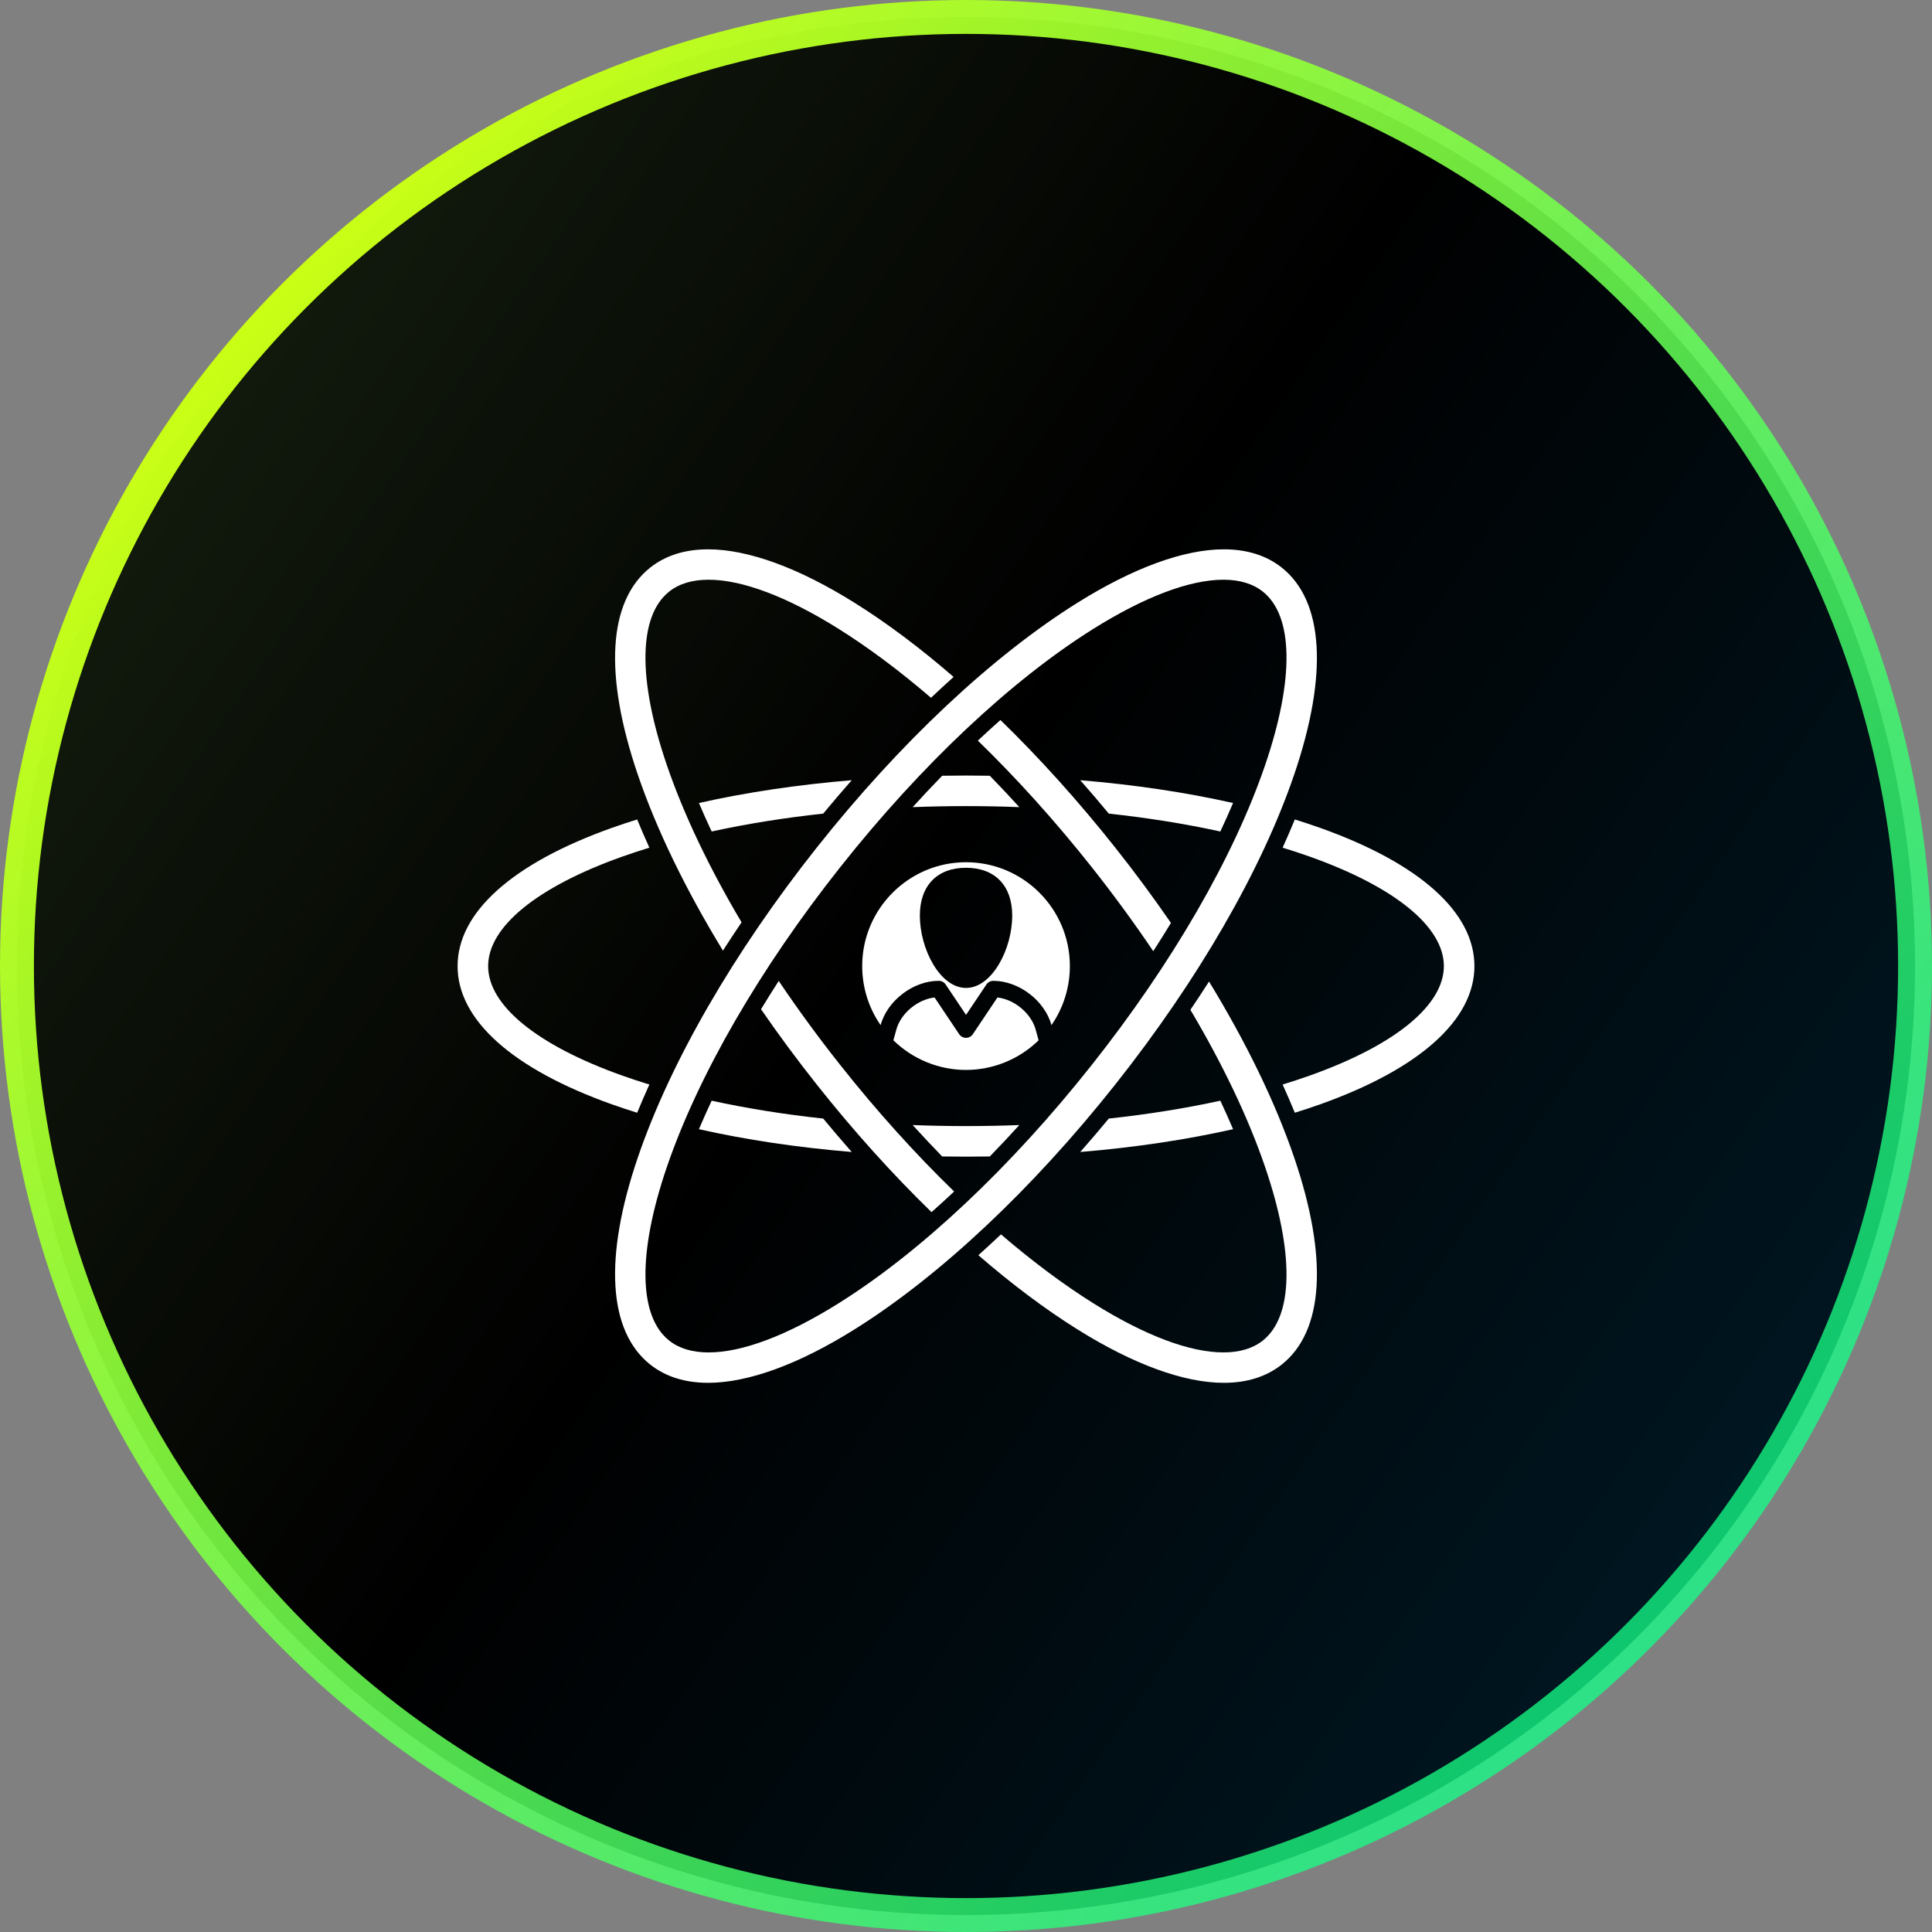 <svg width="114" height="114" viewBox="0 0 114 114" fill="none" xmlns="http://www.w3.org/2000/svg">
<rect x="0" y="0" width="114" height="114" fill="#808080" stroke="none"/>
<circle cx="57" cy="57" r="56" fill="url(#paint0_linear_1215_7266)" stroke="url(#paint1_linear_1215_7266)" stroke-width="2"/>
<path d="M41.242 47.383C41.481 47.948 41.731 48.508 41.993 49.063C44.054 48.613 46.263 48.258 48.574 48.008C49.125 47.343 49.686 46.685 50.257 46.037C47.061 46.303 44.02 46.756 41.242 47.383ZM57 66.446C55.941 66.446 54.891 66.425 53.853 66.385C54.423 67.013 55.004 67.63 55.595 68.238C56.532 68.254 57.468 68.254 58.405 68.238C58.996 67.63 59.577 67.013 60.147 66.385C59.109 66.425 58.059 66.446 57 66.446ZM50.258 67.974C49.686 67.326 49.125 66.669 48.575 66.003C46.263 65.753 44.055 65.399 41.993 64.948C41.732 65.503 41.481 66.064 41.242 66.629C44.02 67.256 47.061 67.709 50.258 67.974ZM57 47.565C58.059 47.565 59.109 47.586 60.147 47.626C59.577 46.998 58.996 46.381 58.405 45.774C57.938 45.766 57.47 45.762 57 45.762C56.53 45.762 56.062 45.766 55.595 45.774C55.004 46.381 54.423 46.998 53.853 47.626C54.901 47.586 55.951 47.565 57 47.565ZM27 57.006C27 60.179 30.24 63.078 36.123 65.169C36.611 65.342 37.102 65.505 37.597 65.658C37.827 65.099 38.067 64.544 38.317 63.994C37.783 63.831 37.253 63.656 36.726 63.469C31.691 61.679 28.803 59.324 28.803 57.006C28.803 54.688 31.691 52.332 36.726 50.542C37.253 50.356 37.783 50.181 38.317 50.018C38.067 49.468 37.827 48.913 37.597 48.353C37.102 48.507 36.611 48.67 36.122 48.843C30.24 50.934 27 53.833 27 57.006ZM63.742 46.037C64.314 46.685 64.875 47.342 65.425 48.008C67.737 48.258 69.945 48.612 72.007 49.063C72.268 48.508 72.519 47.948 72.758 47.383C69.98 46.756 66.939 46.303 63.742 46.037ZM87 57.006C87 53.833 83.76 50.934 77.877 48.843C77.389 48.67 76.897 48.507 76.403 48.353C76.173 48.913 75.933 49.468 75.683 50.018C76.217 50.181 76.747 50.356 77.274 50.542C82.309 52.332 85.197 54.688 85.197 57.006C85.197 59.324 82.309 61.679 77.274 63.469C76.747 63.656 76.217 63.831 75.683 63.994C75.933 64.544 76.173 65.099 76.403 65.658C76.897 65.505 77.389 65.342 77.877 65.169C83.76 63.078 87 60.179 87 57.006ZM65.425 66.003C64.875 66.669 64.314 67.326 63.742 67.974C66.939 67.709 69.98 67.255 72.759 66.629C72.519 66.064 72.269 65.503 72.007 64.948C69.945 65.399 67.737 65.753 65.425 66.003Z" fill="white"/>
<path d="M76.363 68.298C75.257 65.053 73.537 61.516 71.34 57.916C70.981 58.477 70.615 59.034 70.241 59.585C72.158 62.815 73.665 65.973 74.656 68.88C76.38 73.938 76.327 77.664 74.511 79.104C73.926 79.567 73.145 79.801 72.19 79.801H72.19C70.199 79.801 67.548 78.801 64.524 76.908C62.747 75.796 60.911 74.422 59.063 72.835C58.625 73.251 58.18 73.661 57.73 74.065C59.702 75.772 61.666 77.247 63.568 78.437C66.868 80.503 69.858 81.595 72.214 81.595C73.579 81.595 74.728 81.232 75.63 80.517C78.118 78.547 78.378 74.207 76.363 68.298ZM48.187 63.987C50.362 66.734 52.652 69.273 54.966 71.524C55.417 71.125 55.861 70.719 56.3 70.306C54.017 68.093 51.754 65.585 49.6 62.867C48.294 61.219 47.073 59.549 45.95 57.882C45.594 58.433 45.245 58.99 44.905 59.551C45.949 61.066 47.044 62.546 48.187 63.987ZM37.635 45.71C38.742 48.955 40.461 52.493 42.658 56.092C43.017 55.531 43.383 54.975 43.757 54.423C41.84 51.193 40.334 48.035 39.342 45.129C37.618 40.071 37.671 36.344 39.488 34.905C40.072 34.442 40.853 34.207 41.809 34.207C43.799 34.207 46.45 35.208 49.474 37.1C51.251 38.213 53.087 39.586 54.935 41.174C55.374 40.758 55.818 40.347 56.268 39.943C54.297 38.236 52.333 36.762 50.431 35.572C47.13 33.506 44.14 32.414 41.784 32.414C40.419 32.414 39.27 32.776 38.368 33.491C35.881 35.462 35.621 39.801 37.635 45.71ZM64.398 51.141C65.704 52.789 66.925 54.459 68.049 56.126C68.405 55.575 68.753 55.019 69.093 54.458C68.049 52.943 66.955 51.463 65.812 50.021C63.636 47.275 61.346 44.736 59.032 42.484C58.582 42.884 58.137 43.29 57.699 43.702C59.981 45.916 62.244 48.423 64.398 51.141Z" fill="white"/>
<path d="M65.812 63.987C70.701 57.817 74.448 51.326 76.363 45.711C78.378 39.801 78.118 35.462 75.63 33.491C74.728 32.776 73.579 32.414 72.214 32.414C69.858 32.414 66.868 33.506 63.568 35.572C58.538 38.719 53.076 43.851 48.187 50.021C43.297 56.192 39.55 62.683 37.636 68.298C35.621 74.207 35.881 78.547 38.368 80.518C39.27 81.232 40.419 81.595 41.784 81.595C44.14 81.595 47.13 80.503 50.431 78.437C55.46 75.29 60.922 70.158 65.812 63.987ZM41.809 79.802C40.853 79.802 40.072 79.567 39.488 79.104C37.671 77.665 37.618 73.938 39.342 68.88C41.193 63.454 44.835 57.154 49.6 51.141C54.365 45.128 59.665 40.142 64.524 37.1C67.549 35.208 70.199 34.207 72.19 34.207C73.145 34.207 73.926 34.442 74.51 34.905C76.327 36.344 76.38 40.071 74.656 45.129C72.806 50.555 69.163 56.855 64.398 62.867C59.633 68.881 54.333 73.867 49.474 76.908C46.45 78.801 43.799 79.802 41.809 79.802Z" fill="white"/>
<path d="M51.961 60.487C52.356 59.046 53.879 57.875 55.384 57.875H55.396C55.475 57.875 55.554 57.895 55.624 57.932C55.694 57.969 55.754 58.023 55.798 58.089L57.002 59.885L58.206 58.089C58.251 58.023 58.311 57.969 58.381 57.932C58.451 57.895 58.529 57.875 58.608 57.875C60.121 57.875 61.641 59.041 62.044 60.487C62.748 59.469 63.129 58.26 63.129 57.004C63.129 53.626 60.381 50.877 57.002 50.877C53.623 50.877 50.875 53.626 50.875 57.004C50.875 58.261 51.256 59.471 51.961 60.487ZM57.002 51.204C58.708 51.204 59.727 52.259 59.727 54.026C59.727 55.999 58.537 58.294 57.002 58.294C55.467 58.294 54.277 55.999 54.277 54.026C54.277 52.259 55.296 51.204 57.002 51.204Z" fill="white"/>
<path d="M61.285 61.384L61.124 60.801C60.874 59.813 59.869 58.974 58.855 58.858L57.402 61.025C57.358 61.091 57.298 61.145 57.228 61.182C57.158 61.219 57.08 61.239 57 61.239C56.921 61.239 56.843 61.219 56.772 61.182C56.702 61.145 56.642 61.091 56.598 61.025L55.145 58.857C54.132 58.973 53.127 59.812 52.879 60.791L52.715 61.383C53.854 62.498 55.399 63.133 57 63.133C58.6 63.133 60.145 62.499 61.285 61.384Z" fill="white"/>
<defs>
<linearGradient id="paint0_linear_1215_7266" x1="2" y1="-6.701" x2="130.532" y2="82.352" gradientUnits="userSpaceOnUse">
<stop stop-color="#1A2613"/>
<stop offset="0.489"/>
<stop offset="1" stop-color="#001D2B"/>
</linearGradient>
<linearGradient id="paint1_linear_1215_7266" x1="104.274" y1="86.227" x2="22.038" y2="10.792" gradientUnits="userSpaceOnUse">
<stop stop-color="#14FF87" stop-opacity="0.76"/>
<stop offset="1" stop-color="#CAFE15"/>
</linearGradient>
</defs>
</svg>
